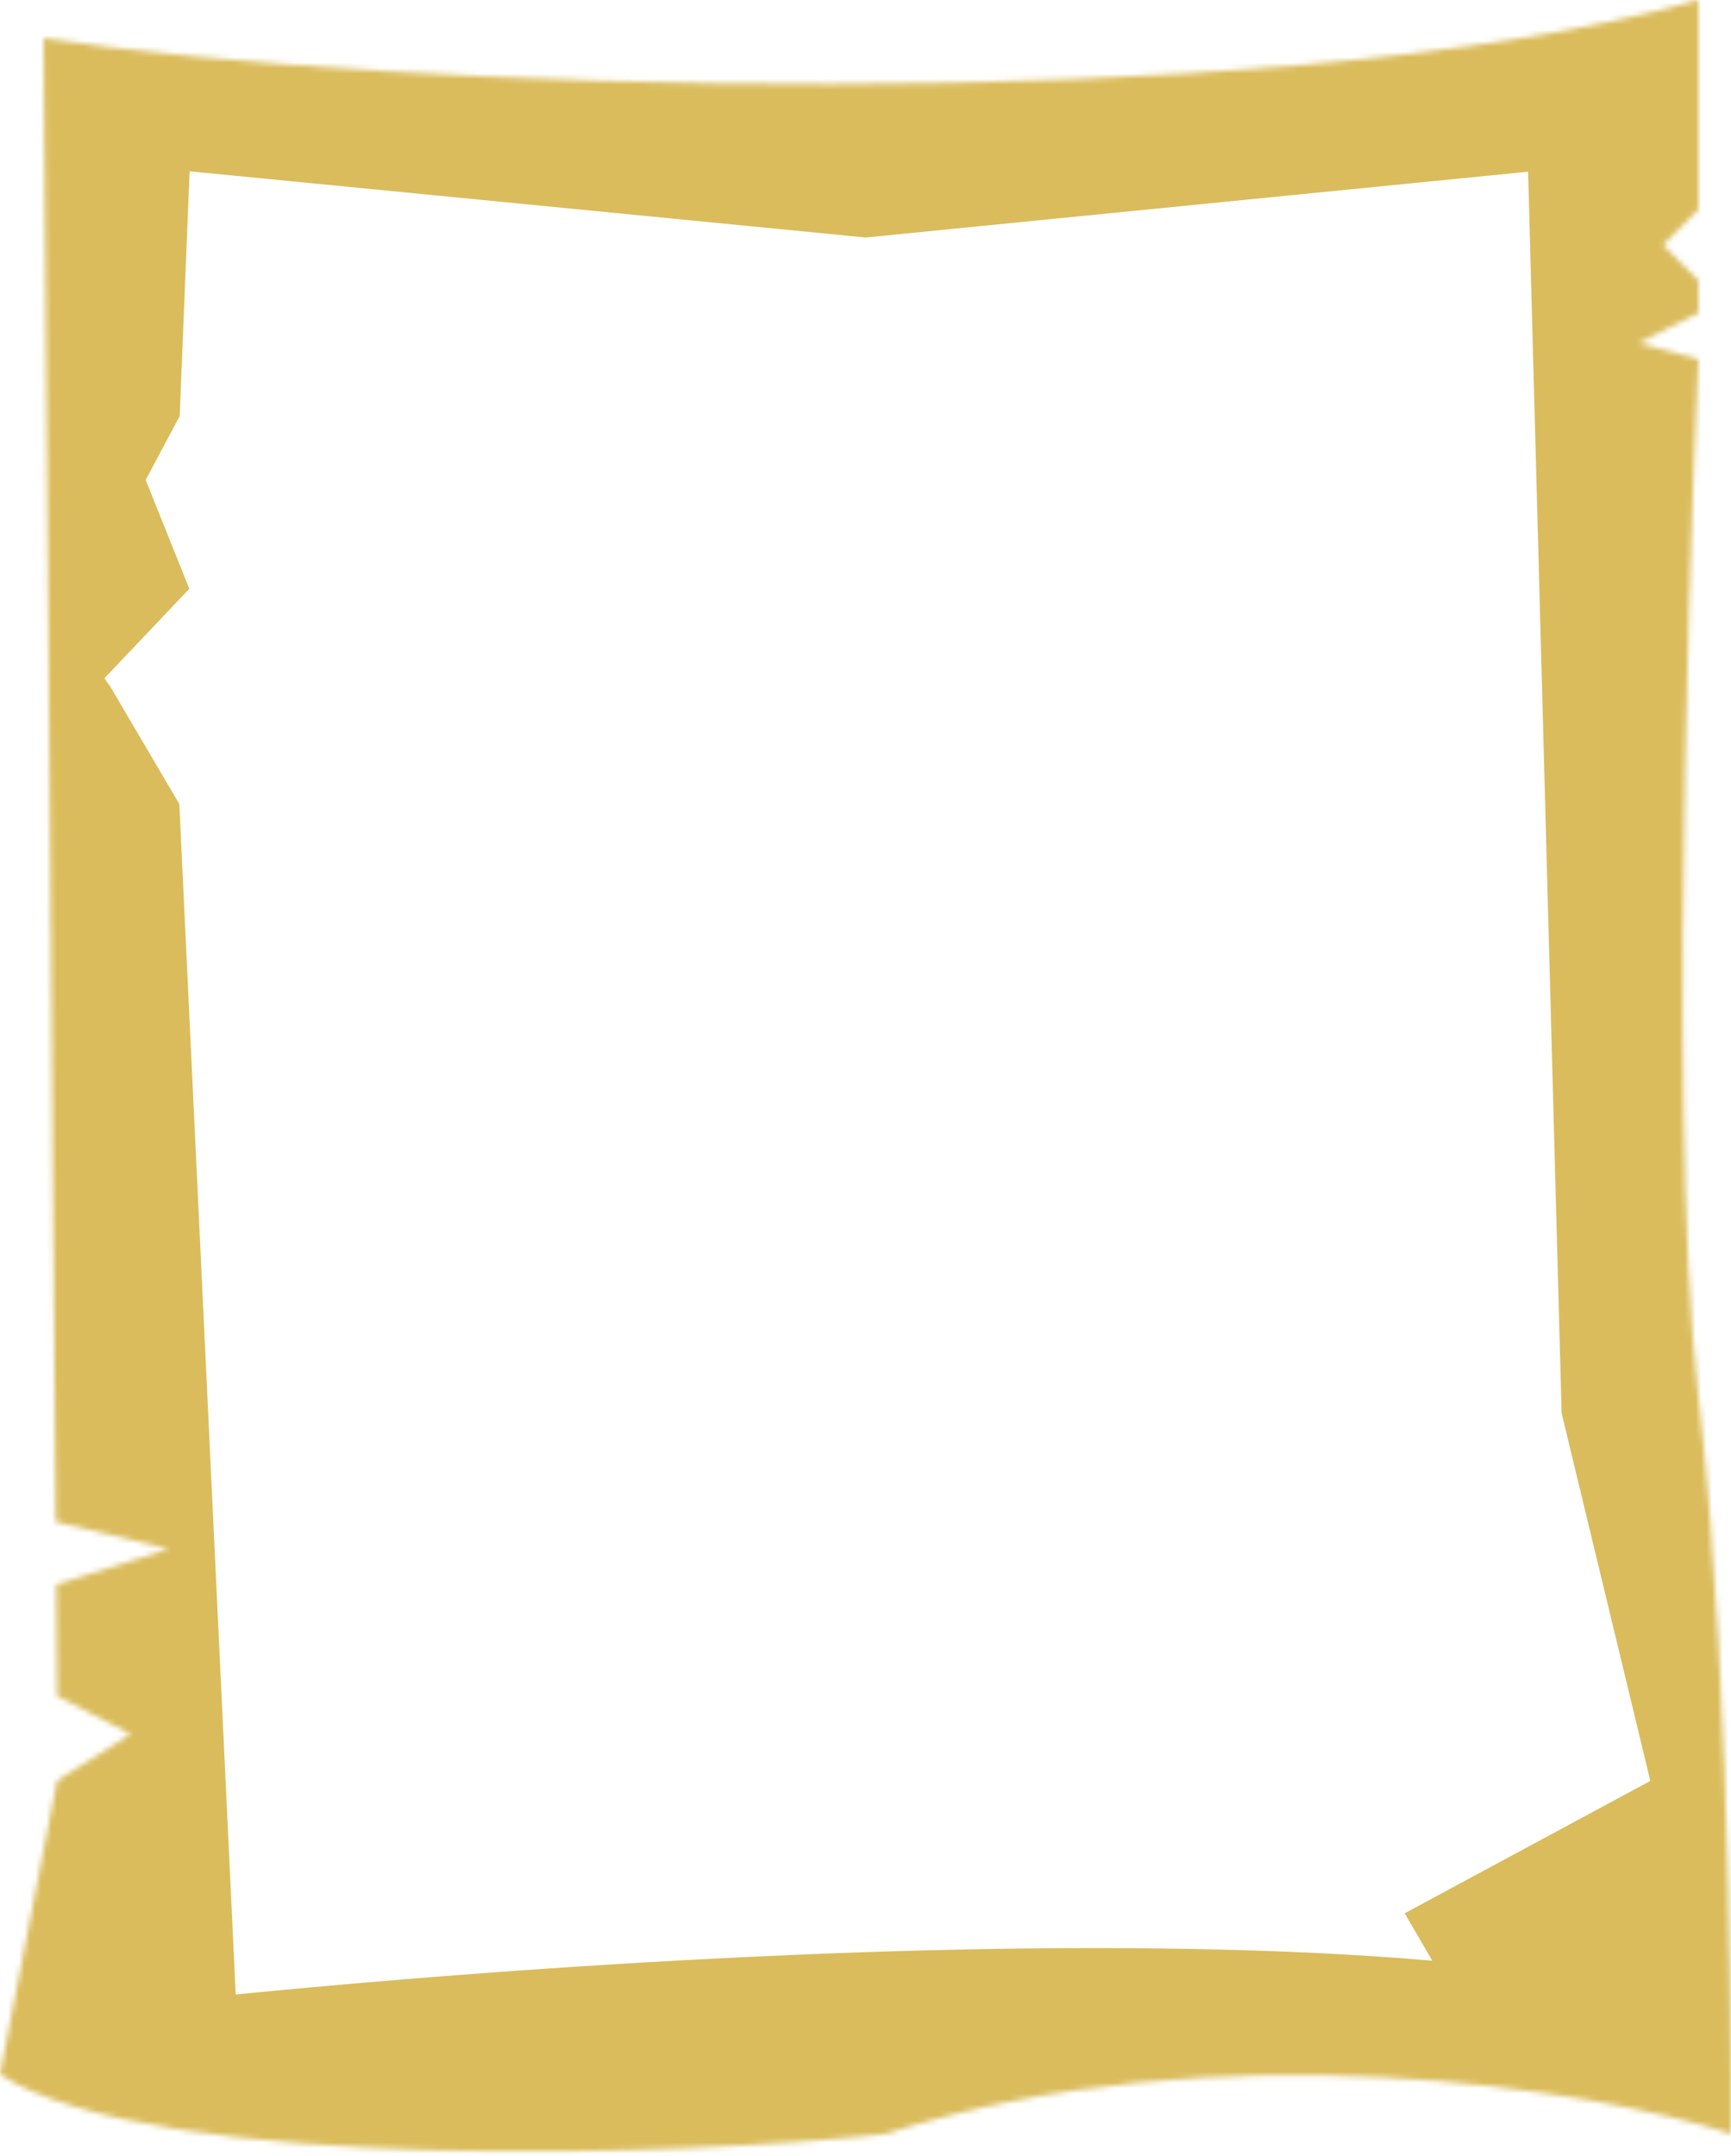 <svg width="318" height="396" viewBox="0 0 318 396" fill="none" xmlns="http://www.w3.org/2000/svg">
<mask id="mask0_127_134" style="mask-type:alpha" maskUnits="userSpaceOnUse" x="0" y="0" width="319" height="396">
<path d="M312 0C233.077 22.489 67.902 16.371 8 7L10.237 279.5L31 284.5L10.332 291L10.5 311.5L24 318.5L10.5 327L0 381C28.857 399.521 128.238 395.878 162.716 391.909C223.038 372.331 293.373 383.752 318 391.909C318 391.909 318.5 313 312 256.5C305.5 200 312 66 312 66L301 63L312 57.5V51.5L305.5 45L312 38.5V0Z" fill="#DABC5C"/>
</mask>
<g mask="url(#mask0_127_134)">
<path d="M311.8 394C251.376 373.695 91.816 385.54 19.589 394L8.263 155.019L-0.773 139.652L-13 122.166L5.606 102.56L-0.773 86.663L8.263 69.707L10.921 4L159 18.5L304.99 4L311.8 256.228L332 339.951L292.663 361.147L311.8 394Z" stroke="#DABC5C" stroke-width="50"/>
</g>
</svg>
